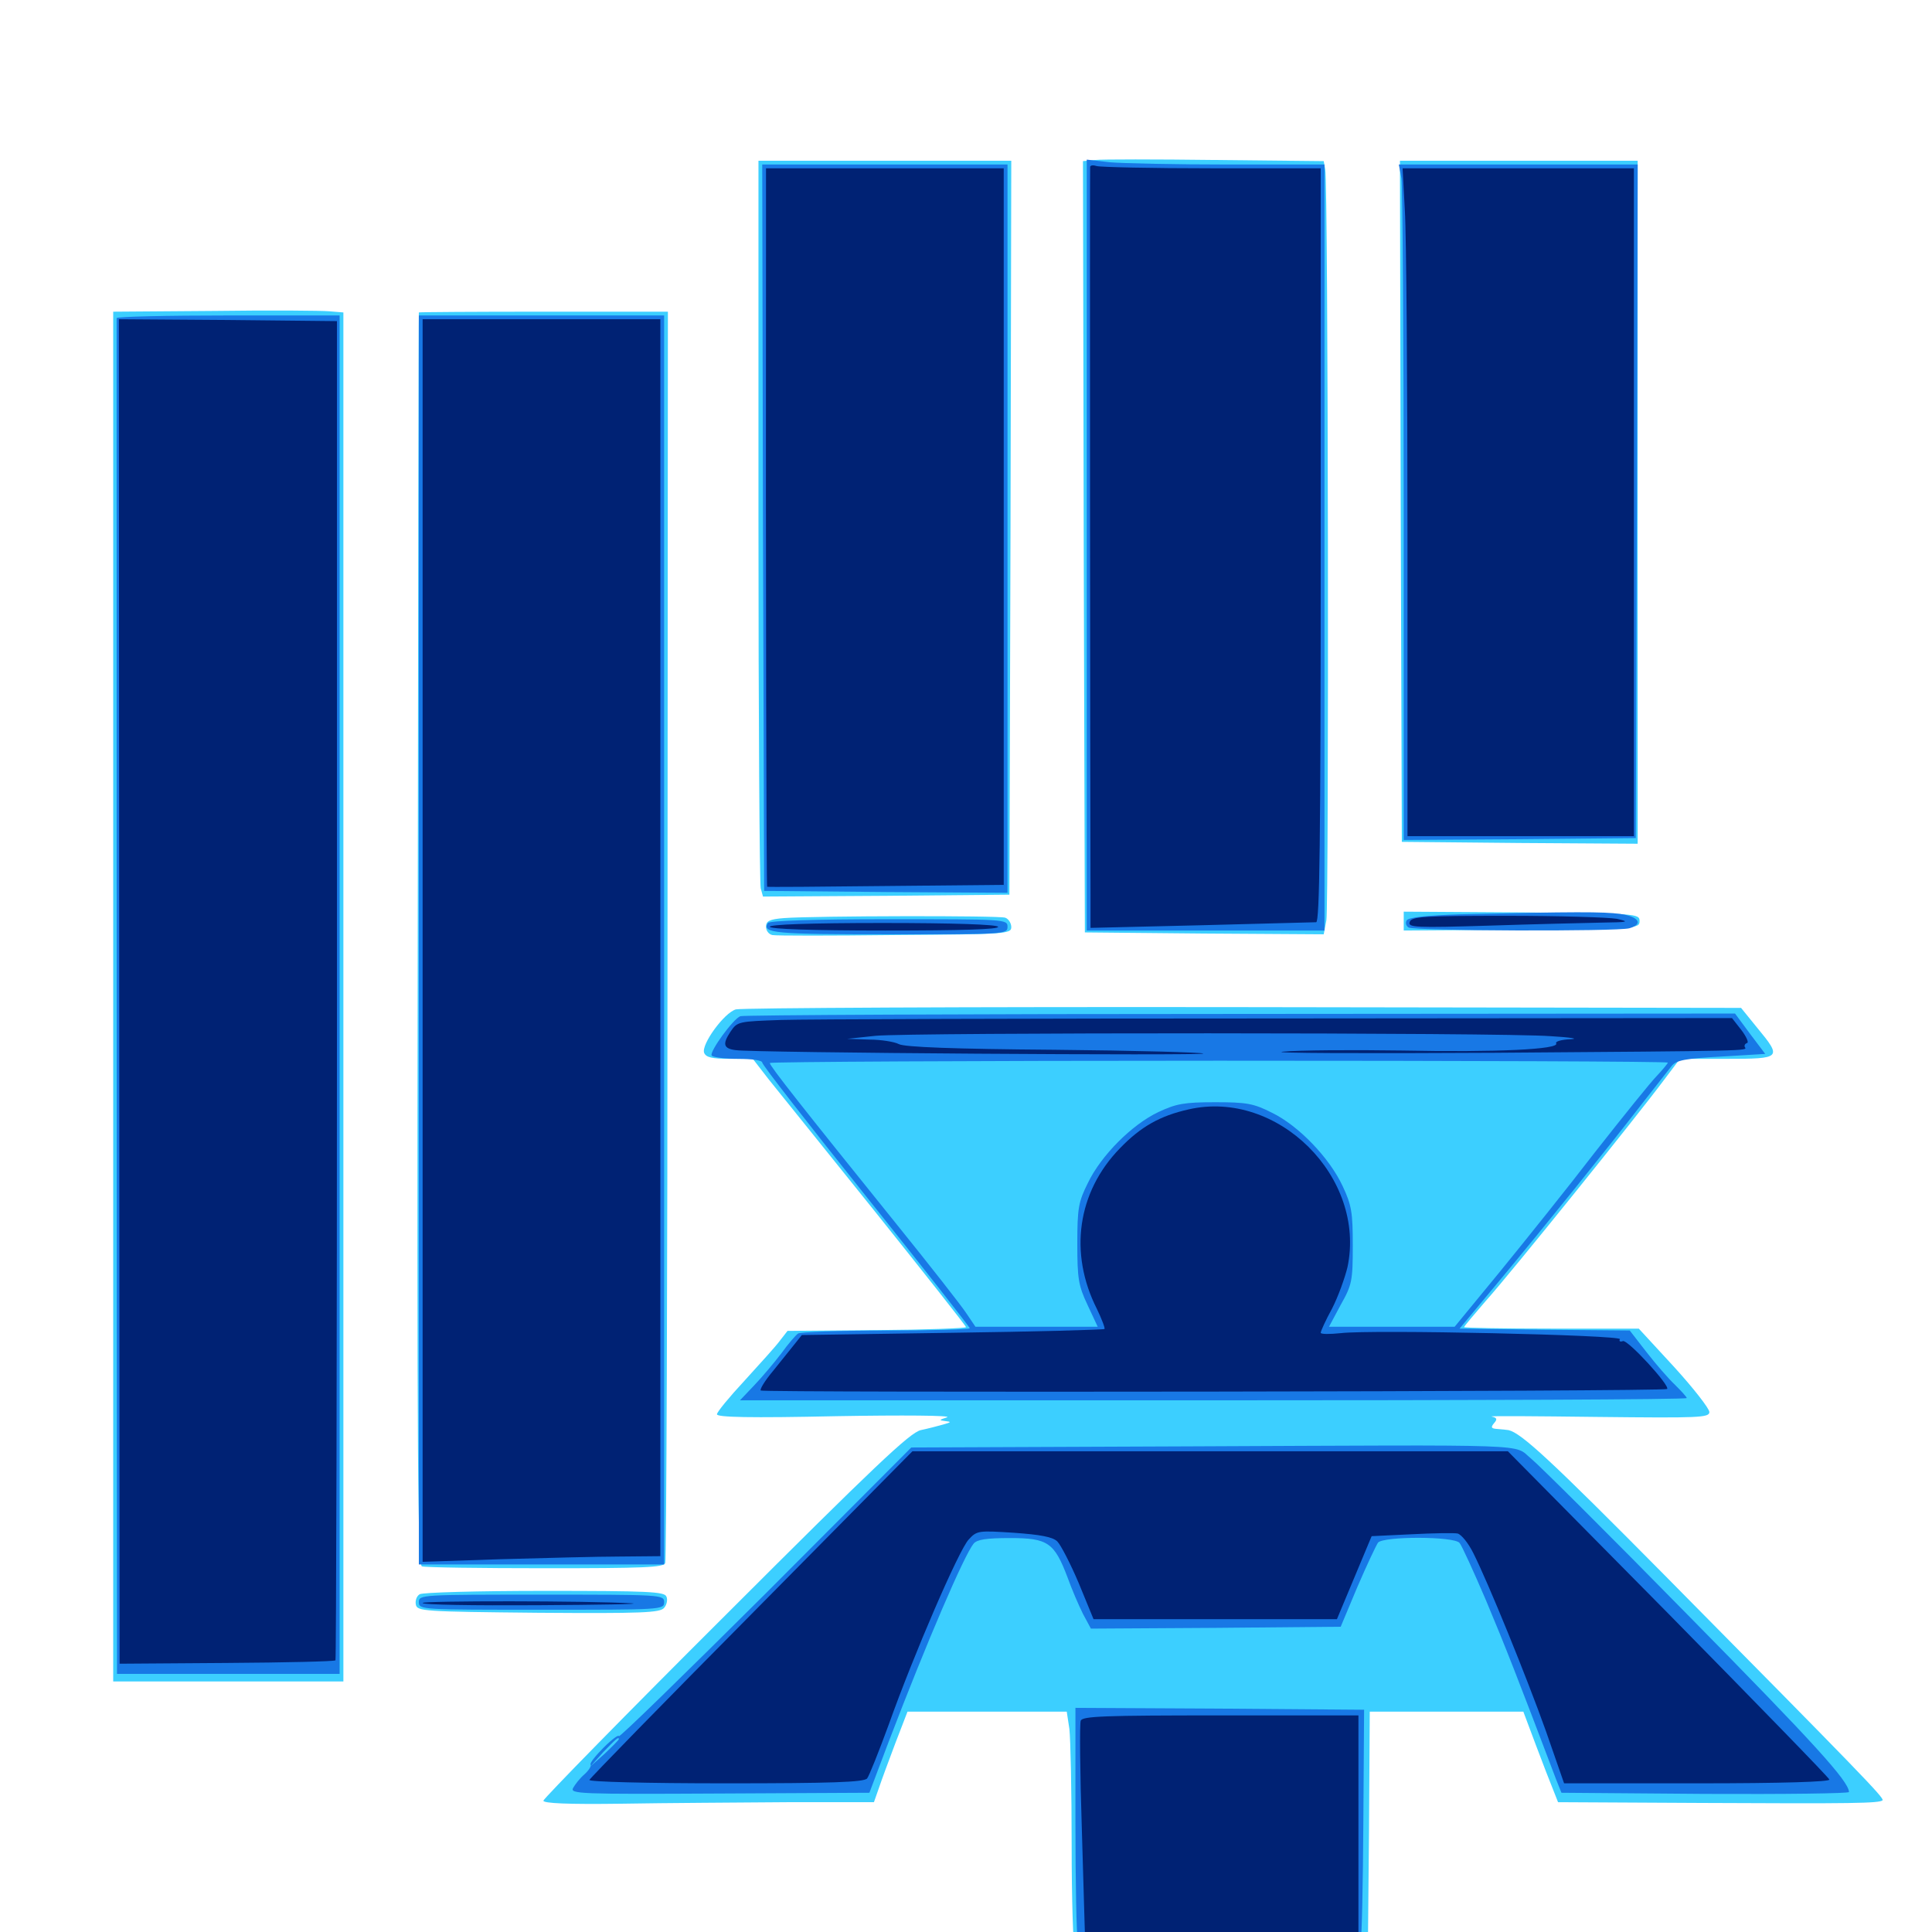 <svg xmlns="http://www.w3.org/2000/svg" viewBox="0 -1000 1000 1000">
	<path fill="#3ccfff" d="M566.797 -917.188L560.547 -916.602L560.938 -716.992L561.523 -517.383L623.242 -516.797L685.156 -516.406L686.523 -523.633C687.891 -531.25 687.5 -904.688 685.938 -912.305L685.156 -916.602L629.102 -917.188C598.438 -917.578 570.312 -917.578 566.797 -917.188ZM392.578 -730.859C392.578 -628.516 393.164 -542.773 393.75 -540.234L394.922 -535.938L458.789 -536.328L522.461 -536.914L523.047 -726.953L523.438 -916.797H458.008H392.578ZM725 -740.625L725.586 -564.258L786.719 -563.672L847.656 -563.281V-740.039V-916.797H786.133H724.609ZM110.938 -839.062L58.594 -838.672V-484.18V-129.688H118.164H177.734V-483.984V-838.281L170.508 -838.867C166.406 -839.258 139.648 -839.453 110.938 -839.062ZM216.797 -838.281C216.602 -837.891 216.406 -691.992 216.211 -514.062C215.82 -244.727 216.211 -190.039 218.359 -189.258C219.922 -188.672 248.633 -188.281 282.227 -188.281C333.398 -188.281 343.555 -188.672 344.336 -191.016C344.922 -192.578 345.508 -338.867 345.508 -516.211L345.703 -838.672H281.25C245.703 -838.672 216.797 -838.477 216.797 -838.281ZM726.562 -523.242V-518.359L787.695 -518.75C847.07 -519.336 848.633 -519.336 848.633 -523.242C848.633 -527.148 847.07 -527.148 787.695 -527.734L726.562 -528.125ZM405.859 -524.805C398.242 -524.219 396.484 -523.242 396.484 -520.312C396.484 -518.359 397.852 -516.406 399.805 -516.016C401.562 -515.625 430.078 -515.625 463.281 -516.016C520.508 -516.406 523.438 -516.602 523.438 -520.117C523.438 -522.07 522.07 -524.414 520.312 -525C517.188 -526.172 421.875 -525.977 405.859 -524.805ZM380.859 -477.539C374.805 -475.781 362.891 -459.375 364.453 -455.078C365.43 -452.734 368.359 -451.953 377.734 -451.953H389.648L397.656 -441.602C402.148 -436.133 426.953 -405.078 452.93 -372.852C478.711 -340.625 500 -313.672 500 -313.086C500 -312.5 479.297 -311.719 453.711 -311.523L407.617 -311.133L403.516 -305.859C401.367 -302.93 392.969 -293.75 385.352 -285.352C377.539 -276.953 371.094 -269.141 371.094 -267.969C371.094 -266.406 388.086 -266.016 433.203 -266.992C467.188 -267.578 492.969 -267.383 490.234 -266.406C485.938 -265.039 485.938 -264.844 489.258 -264.453C492.578 -264.062 492.383 -263.867 488.281 -262.695C485.547 -261.914 480.273 -260.547 476.562 -259.766C470.898 -258.398 452.539 -241.016 375.586 -164.062C323.828 -112.5 281.445 -69.141 281.25 -67.969C281.25 -66.602 293.75 -66.016 321.875 -66.406C344.141 -66.797 382.617 -66.992 407.227 -67.188H452.344L454.883 -74.414C456.25 -78.516 460.156 -89.062 463.477 -97.852L469.727 -114.062H510.938H552.148L553.516 -105.078C554.102 -100 554.688 -73.047 554.688 -44.922C554.688 -16.797 555.469 7.031 556.25 8.398C557.227 10.156 576.758 10.547 632.812 10.352L708.008 9.961L708.594 -52.148L708.984 -114.062H748.828H788.477L794.922 -96.875C798.438 -87.5 802.539 -76.953 803.906 -73.633L806.445 -67.188L881.25 -66.797C958.789 -66.406 972.656 -66.602 974.414 -68.164C975.391 -69.336 963.281 -81.836 861.328 -184.961C802.734 -244.141 787.5 -258.203 780.859 -259.766C779.883 -259.961 777.344 -260.156 775.195 -260.352C771.875 -260.547 771.484 -261.133 773.242 -263.281C775.195 -265.43 774.805 -266.211 772.07 -266.797C770.312 -267.188 794.922 -266.992 826.758 -266.602C879.688 -266.016 884.766 -266.211 884.766 -269.141C884.766 -270.898 876.562 -281.445 866.602 -292.383L848.242 -312.305H803.125C778.125 -312.305 757.812 -312.695 757.812 -313.086C757.812 -313.477 762.891 -319.531 769.141 -326.758C781.641 -340.625 847.461 -422.461 861.133 -440.82L869.531 -451.953H893.75C922.07 -451.953 922.461 -452.344 909.57 -467.969L901.172 -478.32L643.359 -478.711C501.758 -478.906 383.594 -478.32 380.859 -477.539ZM217.188 -174.805C215.625 -173.828 214.844 -171.484 215.234 -169.531C215.82 -166.016 218.945 -165.82 278.516 -165.234C332.422 -164.844 341.602 -165.234 343.75 -167.773C345.117 -169.336 345.703 -172.07 344.922 -173.633C343.945 -176.172 335.352 -176.562 281.836 -176.562C247.656 -176.562 218.555 -175.781 217.188 -174.805Z"/>
	<path fill="#1878e5" d="M562.5 -717.773V-518.359H624.023H685.547V-716.602V-914.844H635.938C608.789 -914.844 581.055 -915.43 574.414 -916.016L562.5 -917.383ZM394.922 -726.953L395.508 -538.867L458.594 -538.281L521.484 -537.891V-726.367V-914.844H458.008H394.531ZM725.391 -907.617C725.977 -903.516 726.562 -824.805 726.562 -732.617V-565.234L786.719 -565.625L846.68 -566.211L847.266 -740.625L847.656 -914.844H785.938H724.023ZM60.352 -835.352C60.352 -834.18 60.352 -308.008 60.547 -147.852V-133.594H118.164H175.781V-485.156V-836.719H118.164C86.523 -836.719 60.547 -836.133 60.352 -835.352ZM216.797 -513.477V-190.234H280.273H343.75V-513.477V-836.719H280.273H216.797ZM755.859 -526.758C738.281 -526.172 729.102 -525.195 728.125 -523.633C727.344 -522.461 727.734 -520.703 729.102 -519.922C731.836 -518.164 836.914 -517.773 843.359 -519.531C850.781 -521.68 848.242 -525.586 838.672 -526.953C829.883 -528.125 814.844 -528.125 755.859 -526.758ZM397.461 -522.266C394.141 -516.992 400.781 -516.406 460.156 -516.406C520.117 -516.406 521.484 -516.406 521.484 -520.312C521.484 -524.219 520.117 -524.219 460.156 -524.219C421.289 -524.219 398.242 -523.438 397.461 -522.266ZM383.203 -474.023C379.492 -472.656 367.188 -455.664 368.359 -453.711C368.945 -452.734 375 -451.953 382.031 -451.953C389.258 -451.953 394.531 -451.172 394.531 -450C394.531 -448.828 418.75 -417.773 448.242 -380.859C477.734 -343.945 501.953 -313.086 501.953 -312.5C501.953 -311.914 482.422 -311.328 458.594 -311.328C434.57 -311.328 414.062 -310.547 413.086 -309.766C411.914 -308.984 408.008 -304.492 404.492 -299.609C400.781 -294.727 394.531 -287.305 390.43 -283.008L383.008 -275.195H627.93C762.695 -275.195 873.047 -275.586 873.047 -276.367C873.047 -276.953 870.312 -279.883 866.992 -283.203C863.672 -286.328 857.031 -293.945 852.344 -300L843.555 -311.328L799.609 -311.719L755.469 -312.305L775.781 -336.719C800.195 -366.016 832.227 -405.859 849.609 -428.32C856.641 -437.305 863.672 -446.289 865.234 -448.242C867.578 -451.172 872.07 -452.148 891.016 -453.125L913.672 -454.492L905.859 -464.844L898.047 -475.391L641.797 -475.195C500.977 -475.195 384.57 -474.609 383.203 -474.023ZM863.281 -450C863.281 -449.609 860.742 -446.484 857.617 -443.164C854.492 -440.039 840.234 -422.266 825.781 -403.906C811.523 -385.352 789.258 -357.617 776.367 -341.797L752.93 -313.281H720.508H687.891L693.945 -324.609C699.805 -334.961 700.195 -337.109 700.195 -355.273C700.195 -372.461 699.609 -376.172 694.922 -386.133C688.086 -400.781 672.07 -417.383 658.398 -424.023C648.828 -428.906 645.117 -429.492 628.906 -429.492C612.891 -429.492 608.789 -428.711 599.609 -424.414C585.938 -417.969 569.922 -401.953 563.086 -387.695C558.203 -377.93 557.617 -374.609 557.617 -356.25C557.617 -338.086 558.203 -334.57 562.891 -324.609L568.164 -313.281H536.523H504.883L500 -320.508C497.266 -324.609 481.055 -345.312 463.867 -366.602C415.234 -426.953 398.438 -448.242 398.438 -449.805C398.438 -450.391 502.93 -450.977 630.859 -450.977C758.594 -450.977 863.281 -450.586 863.281 -450ZM616.211 -251.367L471.68 -250.781L396.094 -175C354.297 -133.398 320.312 -100.195 320.312 -101.367C320.312 -102.344 316.797 -99.805 312.5 -95.508C308.398 -91.406 305.273 -87.5 305.664 -86.719C306.25 -85.938 304.688 -83.594 302.539 -81.641C300.195 -79.688 297.656 -76.367 296.68 -74.609C294.922 -71.484 299.414 -71.289 372.461 -71.68L450 -72.07L459.961 -98.438C479.883 -150.586 499.023 -194.922 503.906 -200.977C505.664 -203.125 510.352 -203.906 522.852 -203.906C542.383 -203.906 545.703 -201.562 552.539 -183.594C554.688 -177.539 558.398 -168.945 560.547 -164.648L564.648 -157.031L629.297 -157.422L693.945 -158.008L702.539 -178.516C707.422 -189.844 712.305 -200.195 713.281 -201.562C716.211 -204.883 752.734 -204.883 755.469 -201.367C756.641 -200 762.695 -186.719 769.141 -171.68C778.906 -148.438 785.742 -131.055 805.469 -78.906L808.203 -72.07L882.617 -71.484C923.438 -71.289 957.031 -71.68 957.031 -72.461C956.836 -78.125 939.062 -97.656 873.828 -163.867C833.203 -205.273 796.484 -241.797 792.383 -245.117C783.008 -252.734 797.852 -252.148 616.211 -251.367ZM320.312 -99.805C320.312 -99.414 316.992 -96.094 313.086 -92.383L305.664 -85.742L312.305 -93.164C318.75 -99.805 320.312 -101.367 320.312 -99.805ZM216.797 -170.703C216.797 -166.797 218.164 -166.797 280.273 -166.797C342.383 -166.797 343.75 -166.797 343.75 -170.703C343.75 -174.609 342.383 -174.609 280.273 -174.609C218.164 -174.609 216.797 -174.609 216.797 -170.703ZM556.641 -57.617C556.641 -25.391 557.227 2.148 557.812 3.906C558.789 6.641 567.188 7.031 631.055 7.031C692.383 7.031 703.32 6.641 704.297 4.297C704.883 2.734 705.469 -24.805 705.664 -56.836L706.055 -115.039L631.445 -115.625L556.641 -116.016Z"/>
	<path fill="#002274" d="M564.258 -913.672C564.062 -912.109 564.258 -583.594 564.453 -536.133V-519.727L621.68 -521.094C652.93 -521.875 679.883 -522.656 681.25 -522.656C683.008 -522.852 683.594 -563.281 683.594 -717.969V-912.891H627.148C596.094 -912.891 569.336 -913.477 567.578 -914.062C565.82 -914.648 564.453 -914.453 564.258 -913.672ZM396.484 -870.508C396.289 -694.922 396.68 -541.016 397.07 -541.016C397.266 -540.82 425 -541.016 458.594 -541.406L519.531 -541.992V-727.539V-912.891H458.008H396.484ZM727.148 -891.016C727.93 -878.906 728.516 -800.977 728.516 -718.164V-567.188H787.109H845.703V-740.039V-912.891H785.742H725.977ZM61.719 -486.719L61.914 -138.867L117.383 -139.258C147.852 -139.453 173.242 -140.039 173.633 -140.625C174.023 -141.016 174.414 -297.266 174.414 -487.5V-833.789L117.969 -834.375L61.523 -834.766ZM218.75 -513.281V-191.602L259.375 -192.969C281.641 -193.555 309.18 -194.336 320.898 -194.336L341.797 -194.531V-514.648V-834.766H280.273H218.75ZM729.688 -522.852C728.516 -519.922 732.422 -519.727 770.898 -520.898C794.336 -521.68 820.508 -522.266 829.102 -522.461C842.773 -522.656 843.75 -522.852 836.914 -524.414C832.617 -525.195 807.031 -525.977 779.883 -525.977C736.719 -525.977 730.664 -525.586 729.688 -522.852ZM398.438 -520.312C398.438 -519.141 419.727 -518.359 458.203 -518.359C497.461 -518.359 517.383 -518.945 516.602 -520.312C515.82 -521.484 493.75 -522.266 456.836 -522.266C419.141 -522.266 398.438 -521.484 398.438 -520.312ZM404.297 -472.07C382.227 -471.289 381.641 -471.289 378.125 -466.016C373.828 -459.57 374.414 -457.227 380.859 -456.445C389.258 -455.078 624.023 -453.516 622.852 -454.688C622.266 -455.273 587.5 -456.25 545.703 -456.641C493.945 -457.031 468.164 -458.008 465.234 -459.57C463.086 -460.742 456.055 -461.914 449.805 -461.914L438.477 -462.305L453.125 -463.867C471.484 -465.625 777.734 -465.625 802.734 -463.672C812.891 -463.086 817.578 -462.305 812.891 -462.109C808.203 -461.914 804.883 -460.938 805.469 -459.961C807.422 -456.836 774.414 -455.273 725.781 -456.25C699.805 -456.641 672.07 -456.445 664.062 -455.664C656.055 -454.883 705.273 -454.688 773.438 -455.078C907.031 -456.055 904.492 -456.055 903.125 -458.008C902.734 -458.789 903.125 -459.766 904.297 -460.156C905.273 -460.352 903.906 -463.477 901.367 -466.797L896.484 -473.047L661.719 -472.852C532.422 -472.852 416.602 -472.461 404.297 -472.07ZM615.234 -425.781C600.391 -422.461 590.43 -416.797 579.688 -405.664C557.617 -383.008 553.125 -351.367 567.773 -322.461C570.312 -317.188 572.07 -312.5 571.68 -312.109C571.289 -311.719 535.742 -310.742 492.969 -310.156L415.039 -308.984L411.133 -304.102C408.984 -301.367 403.906 -295.117 400 -290.234C395.898 -285.352 393.164 -280.859 393.75 -280.273C394.922 -279.102 861.719 -279.688 862.891 -281.055C864.648 -282.617 842.578 -306.641 840.039 -305.859C838.477 -305.273 837.891 -305.859 838.477 -306.836C839.844 -308.984 709.766 -311.914 693.945 -309.961C688.281 -309.375 683.594 -309.375 683.594 -310.156C683.594 -310.938 686.133 -316.602 689.453 -322.656C692.578 -328.711 696.094 -338.477 697.461 -344.141C707.227 -390.625 661.328 -436.328 615.234 -425.781ZM389.062 -164.648C343.164 -118.359 305.469 -79.688 305.078 -78.711C304.688 -77.734 334.57 -76.953 375.586 -76.953C430.273 -76.953 447.266 -77.539 448.828 -79.492C449.805 -80.664 454.883 -93.359 459.961 -107.227C473.047 -143.945 496.289 -197.656 501.367 -203.125C505.664 -207.812 506.445 -207.812 524.805 -206.641C538.477 -205.664 544.922 -204.492 547.266 -202.148C549.023 -200.391 554.102 -190.625 558.398 -180.469L566.016 -161.914H628.906H691.992L700.977 -183.398L709.961 -204.883L730.469 -205.859C741.797 -206.445 752.539 -206.641 754.492 -206.25C756.445 -205.664 759.961 -201.367 762.5 -196.289C770.312 -180.859 790.234 -131.836 800.195 -103.906L809.57 -76.953H878.516C922.656 -76.953 947.266 -77.734 946.875 -78.906C946.68 -79.883 908.984 -118.555 863.477 -164.844L780.469 -248.828H626.367H472.266ZM218.75 -170.312C218.75 -171.484 304.102 -171.484 327.148 -170.117C332.617 -169.727 310.352 -169.336 277.93 -169.141C245.312 -168.945 218.75 -169.336 218.75 -170.312ZM559.375 -109.375C558.789 -107.812 558.984 -82.422 559.961 -53.125L561.523 0.195L632.422 0.391H703.125V-55.859V-112.109H631.836C571.289 -112.109 560.352 -111.719 559.375 -109.375Z"/>
</svg>